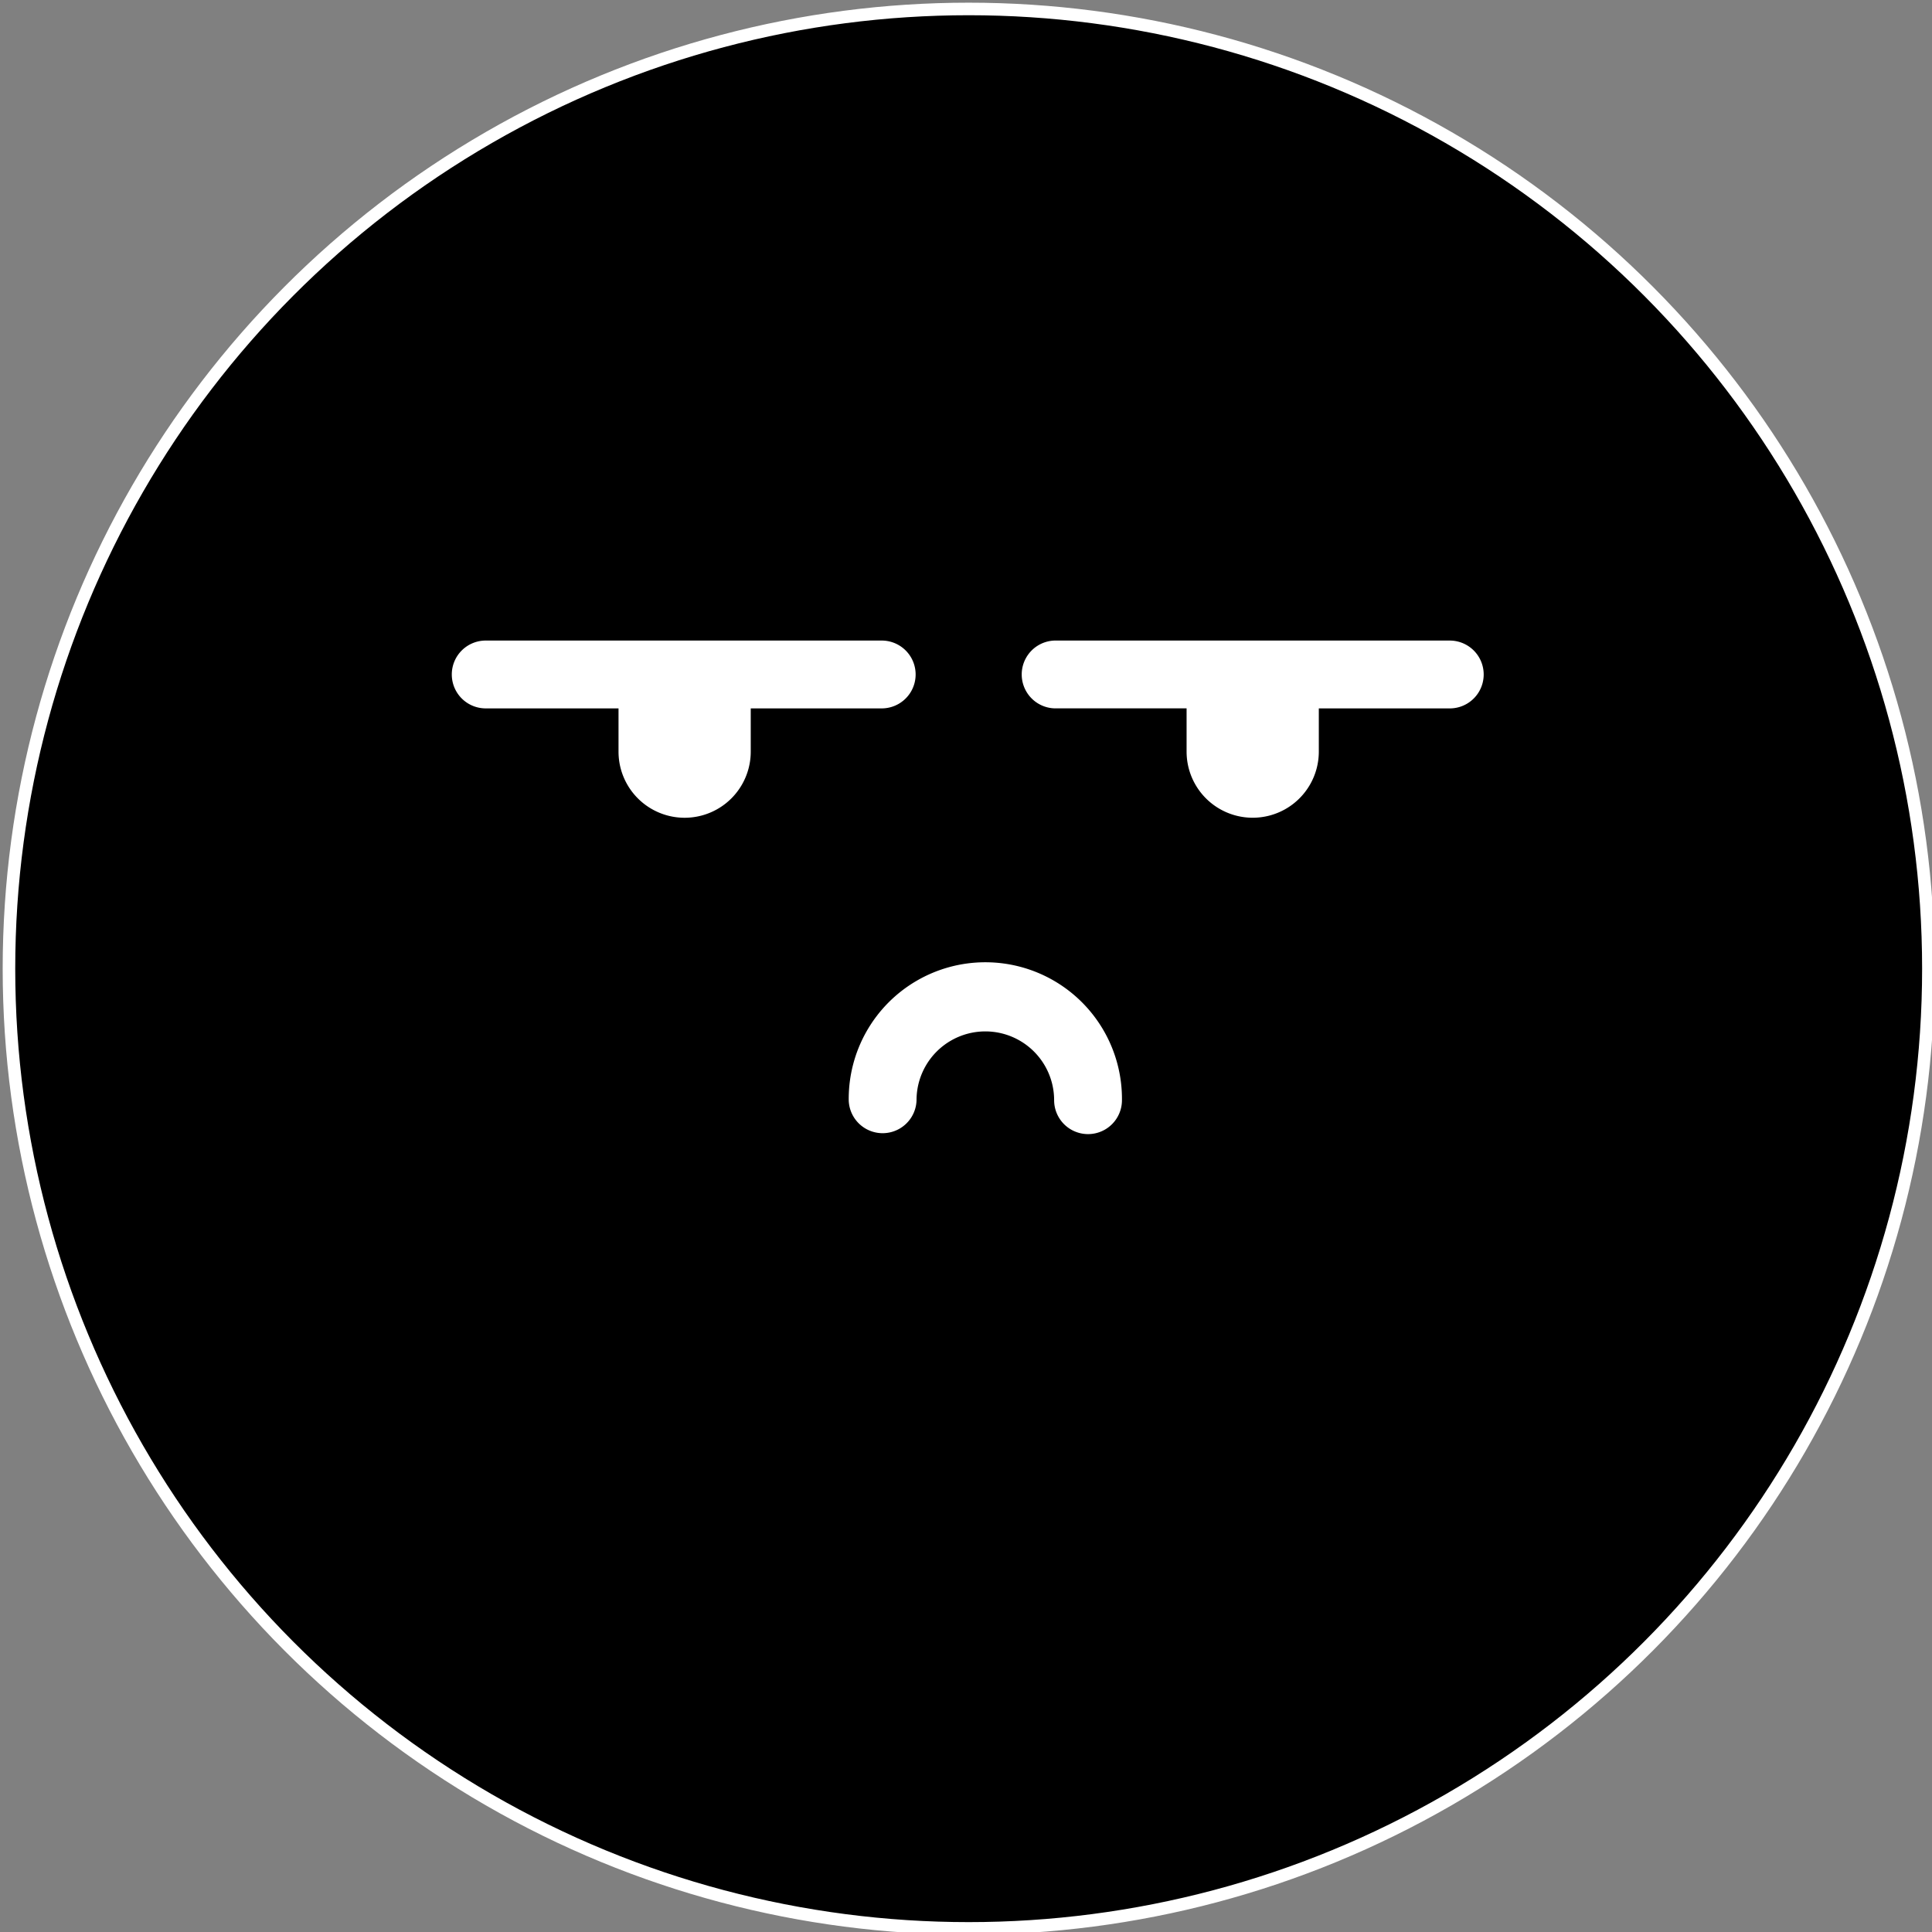 <?xml version='1.0' encoding='ASCII' standalone='yes'?>
<svg xmlns="http://www.w3.org/2000/svg" xmlns:xlink="http://www.w3.org/1999/xlink" version="1.1" width="151px" height="151px">
  <rect width="100%" height="100%" fill="#808080" stroke="none"/>
  <g>
    <g>
  <defs id="defs10"/>
  <sodipodi:namedview xmlns:sodipodi="http://sodipodi.sourceforge.net/DTD/sodipodi-0.dtd" xmlns:inkscape="http://www.inkscape.org/namespaces/inkscape" pagecolor="#ffffff" bordercolor="#666666" borderopacity="1" objecttolerance="10" gridtolerance="10" guidetolerance="10" inkscape:pageopacity="0" inkscape:pageshadow="2" inkscape:window-width="1920" inkscape:window-height="1046" id="namedview8" showgrid="false" units="cm" inkscape:zoom="2.9686035" inkscape:cx="75.709" inkscape:cy="75.709503" inkscape:window-x="0" inkscape:window-y="489" inkscape:window-maximized="1" inkscape:current-layer="svg6"/>
  <circle style="fill:#000000;stroke:#ffffff;stroke-width:0.981;stroke-linecap:square;paint-order:markers stroke fill" id="path839" cx="75.709" cy="75.709" r="75.009"/>
</g>
    <g><g id="Raggruppa_647" data-name="Raggruppa 647" transform="translate(-260.599 -2255)">
    <path id="Tracciato_448" data-name="Tracciato 448" d="M256.048,151.419h0A75.71,75.71,0,1,1,331.757,75.71a75.709,75.709,0,0,1-75.709,75.709" transform="translate(80.26 2255)" fill="none"/>
    <path id="Tracciato_484" data-name="Tracciato 484" d="M293.722,50.064h-30.95a2.651,2.651,0,0,0,0,5.3H273.08v3.381a5.167,5.167,0,0,0,10.334,0V55.366h10.308a2.651,2.651,0,0,0,0-5.3" transform="translate(80.26 2255)" fill="#fff"/>
    <path id="Tracciato_485" data-name="Tracciato 485" d="M239.015,55.365h10.309a2.651,2.651,0,0,0,0-5.3h-30.95a2.651,2.651,0,1,0,0,5.3h10.307v3.382a5.167,5.167,0,1,0,10.334,0Z" transform="translate(80.26 2255)" fill="#fff"/>
  </g>
</g>
    <g><g id="Raggruppa_637" data-name="Raggruppa 637" transform="translate(-241.839 -1779)">
    <path id="Tracciato_429" data-name="Tracciato 429" d="M256.048,151.419h0A75.71,75.71,0,1,1,331.757,75.71a75.709,75.709,0,0,1-75.709,75.709" transform="translate(61.5 1779)" fill="none"/>
    <path id="Tracciato_430" data-name="Tracciato 430" d="M265.377,88.639a2.65,2.65,0,0,1-2.65-2.65,5.377,5.377,0,1,0-10.754,0,2.651,2.651,0,0,1-5.3,0,10.678,10.678,0,1,1,21.355,0,2.65,2.65,0,0,1-2.65,2.65" transform="translate(61.5 1779)" fill="#fff"/>
  </g>
</g>
  </g>
</svg>
